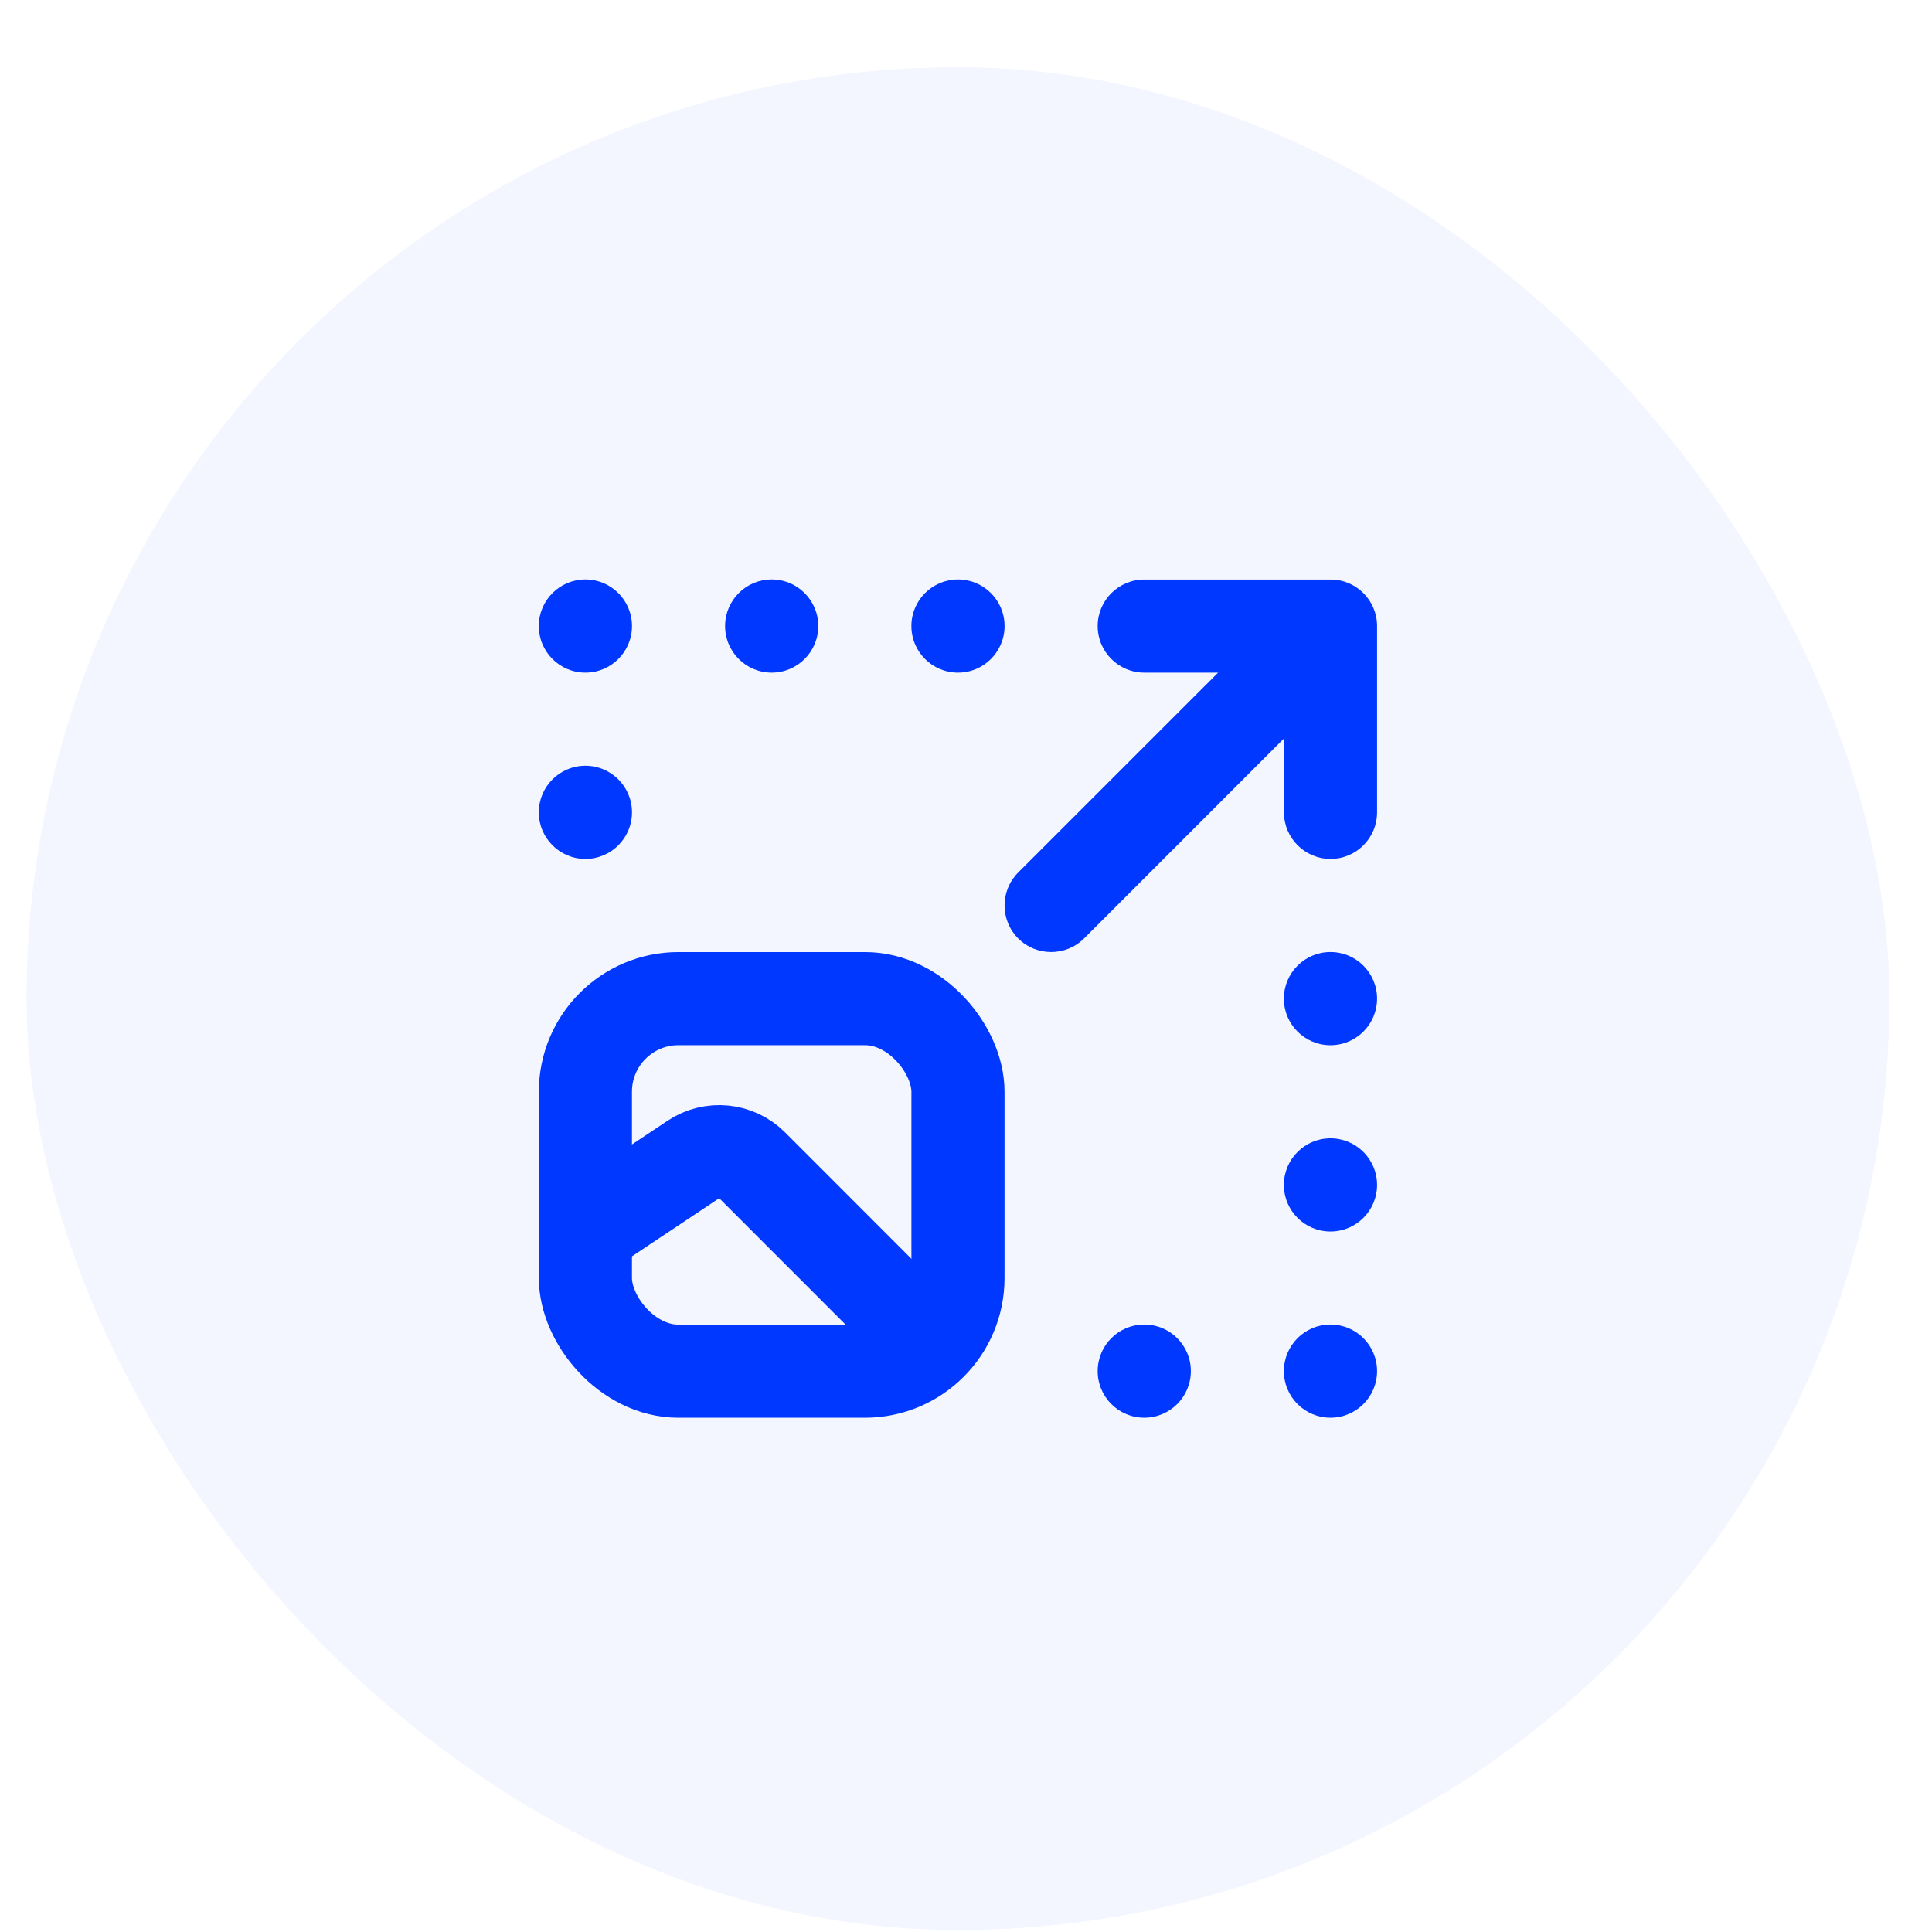 <svg width="26" height="26" viewBox="0 0 26 26" fill="none" xmlns="http://www.w3.org/2000/svg">
<rect x="0.358" y="0.905" width="25.068" height="25.068" rx="12.534" fill="#0038FF" fill-opacity="0.05"/>
<circle cx="17.905" cy="15.946" r="0.627" fill="#0038FF"/>
<circle cx="17.905" cy="18.452" r="0.627" fill="#0038FF"/>
<circle cx="15.399" cy="18.452" r="0.627" fill="#0038FF"/>
<circle cx="10.385" cy="8.425" r="0.627" fill="#0038FF"/>
<circle cx="17.905" cy="13.439" r="0.627" fill="#0038FF"/>
<circle cx="12.892" cy="8.425" r="0.627" fill="#0038FF"/>
<circle cx="7.878" cy="8.425" r="0.627" fill="#0038FF"/>
<circle cx="7.878" cy="10.932" r="0.627" fill="#0038FF"/>
<rect x="7.878" y="13.439" width="5.014" height="5.014" rx="1.253" stroke="#0038FF" stroke-width="1.253" stroke-linecap="round" stroke-linejoin="round"/>
<path d="M7.878 16.572L9.331 15.604C9.58 15.438 9.911 15.471 10.122 15.682L12.265 17.826" stroke="#0038FF" stroke-width="1.253" stroke-linecap="round" stroke-linejoin="round"/>
<path d="M17.906 8.425H18.532C18.532 8.079 18.252 7.799 17.906 7.799V8.425ZM15.399 7.799C15.053 7.799 14.772 8.079 14.772 8.425C14.772 8.771 15.053 9.052 15.399 9.052V7.799ZM17.279 10.932C17.279 11.278 17.56 11.559 17.906 11.559C18.252 11.559 18.532 11.278 18.532 10.932H17.279ZM13.702 11.742C13.458 11.987 13.458 12.384 13.702 12.629C13.947 12.873 14.344 12.873 14.589 12.629L13.702 11.742ZM17.906 7.799H15.399V9.052H17.906V7.799ZM17.279 8.425V10.932H18.532V8.425H17.279ZM14.589 12.629L18.349 8.868L17.463 7.982L13.702 11.742L14.589 12.629Z" fill="#0038FF"/>
</svg>
